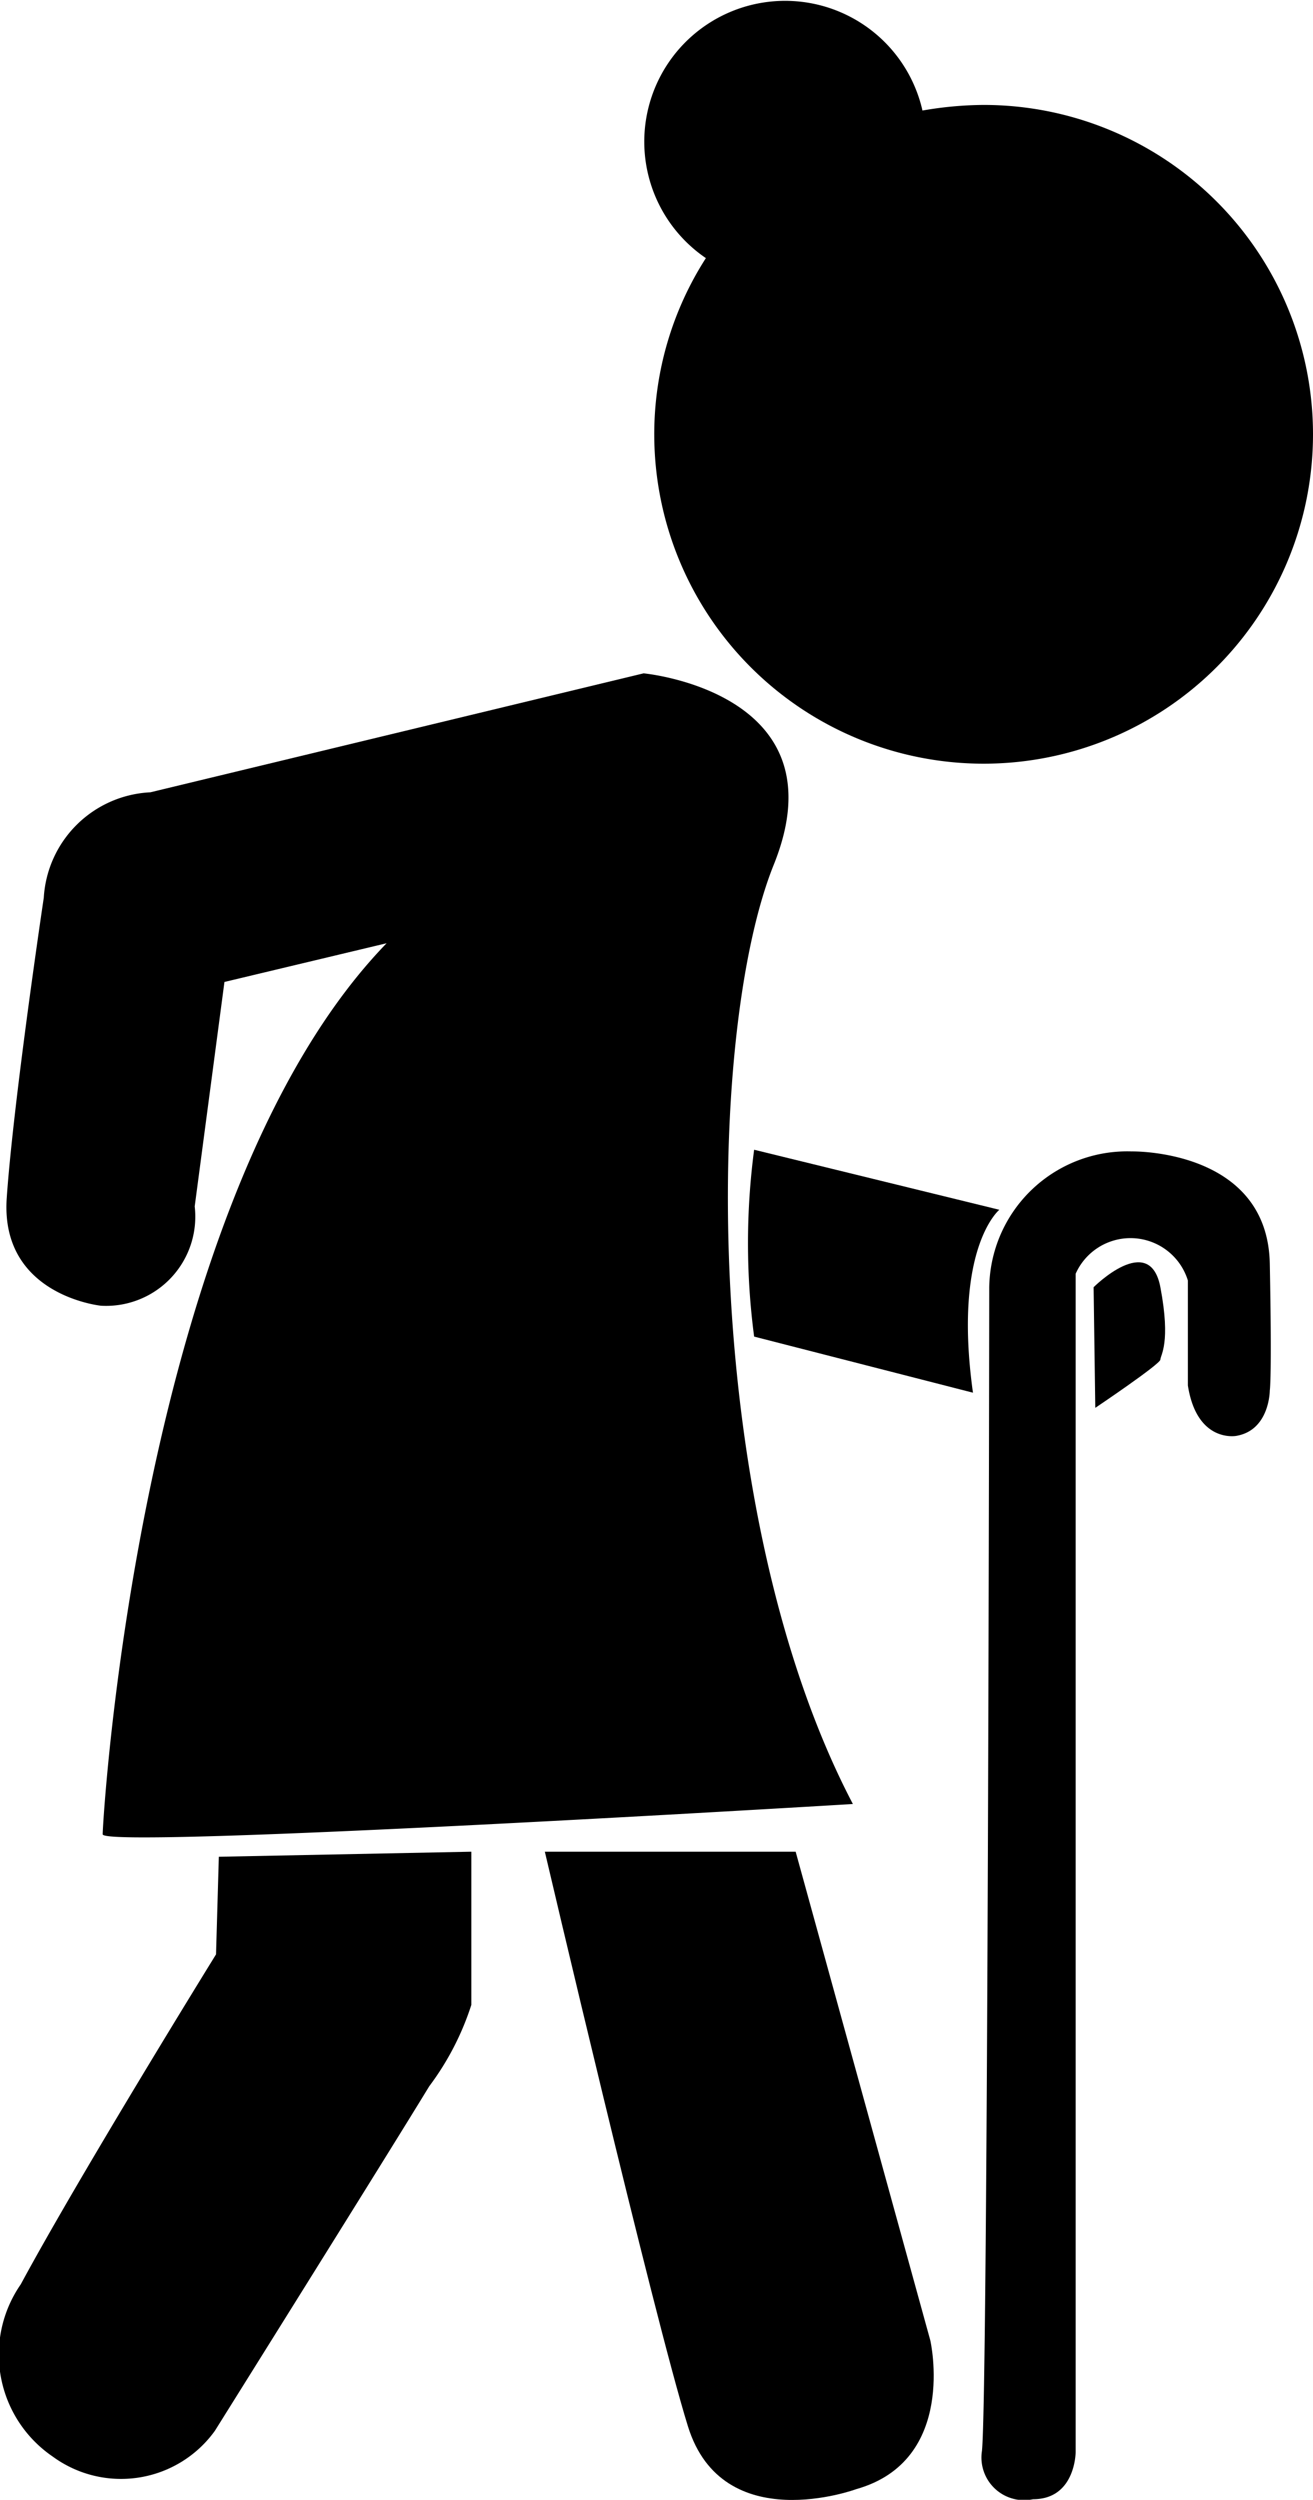 <svg xmlns="http://www.w3.org/2000/svg" viewBox="0 0 23.4 44.55"><g id="Layer_2" data-name="Layer 2"><g id="female-7"><path id="hand" d="M19.49,22.94s1-1,1.19,0,0,1.21,0,1.29-1.16.86-1.16.86Z"/><path id="cane" d="M17.63,22.94a2.46,2.46,0,0,1,2.54-2.42s2.42-.05,2.46,2,0,2.26,0,2.26,0,.71-.6.81c0,0-.7.13-.86-.9l0-1.87a1.07,1.07,0,0,0-2-.12v21s0,.84-.76.84a.76.76,0,0,1-.91-.86C17.61,42.63,17.63,22.94,17.63,22.94Z"/><path id="arm" d="M13.44,20.49l4.37,1.07s-.83.68-.47,3.26l-3.9-1A12.71,12.71,0,0,1,13.44,20.49Z"/><path id="right-leg" d="M9.71,33h4.47l2.4,8.71s.49,2.14-1.32,2.65c0,0-2.38.88-3-1.12S9.71,33,9.71,33Z"/><path id="left-leg" d="M3.9,33.09,8.4,33v2.73a4.93,4.93,0,0,1-.75,1.45c-.73,1.2-3.82,6.14-3.82,6.14a2.06,2.06,0,0,1-2.89.46,2.2,2.2,0,0,1-.57-3.07c1.08-2,3.48-5.88,3.48-5.88Z"/><path id="body" d="M2.68,14.12,11.47,12s3.56.33,2.32,3.41S12.5,27,15.2,32.15c0,0-13.37.81-13.37.54s.66-11.34,5.06-15.88L4,17.5l-.53,4a1.59,1.59,0,0,1-1.67,1.77S0,23.09.12,21.35.78,16,.78,16A2,2,0,0,1,2.68,14.12Z"/><path id="head" d="M17.53,1.87a6.5,6.5,0,0,0-1.09.1A2.51,2.51,0,1,0,12.58,4.6a5.81,5.81,0,0,0-.92,3.14,5.87,5.87,0,1,0,5.87-5.87Z"/></g></g></svg>